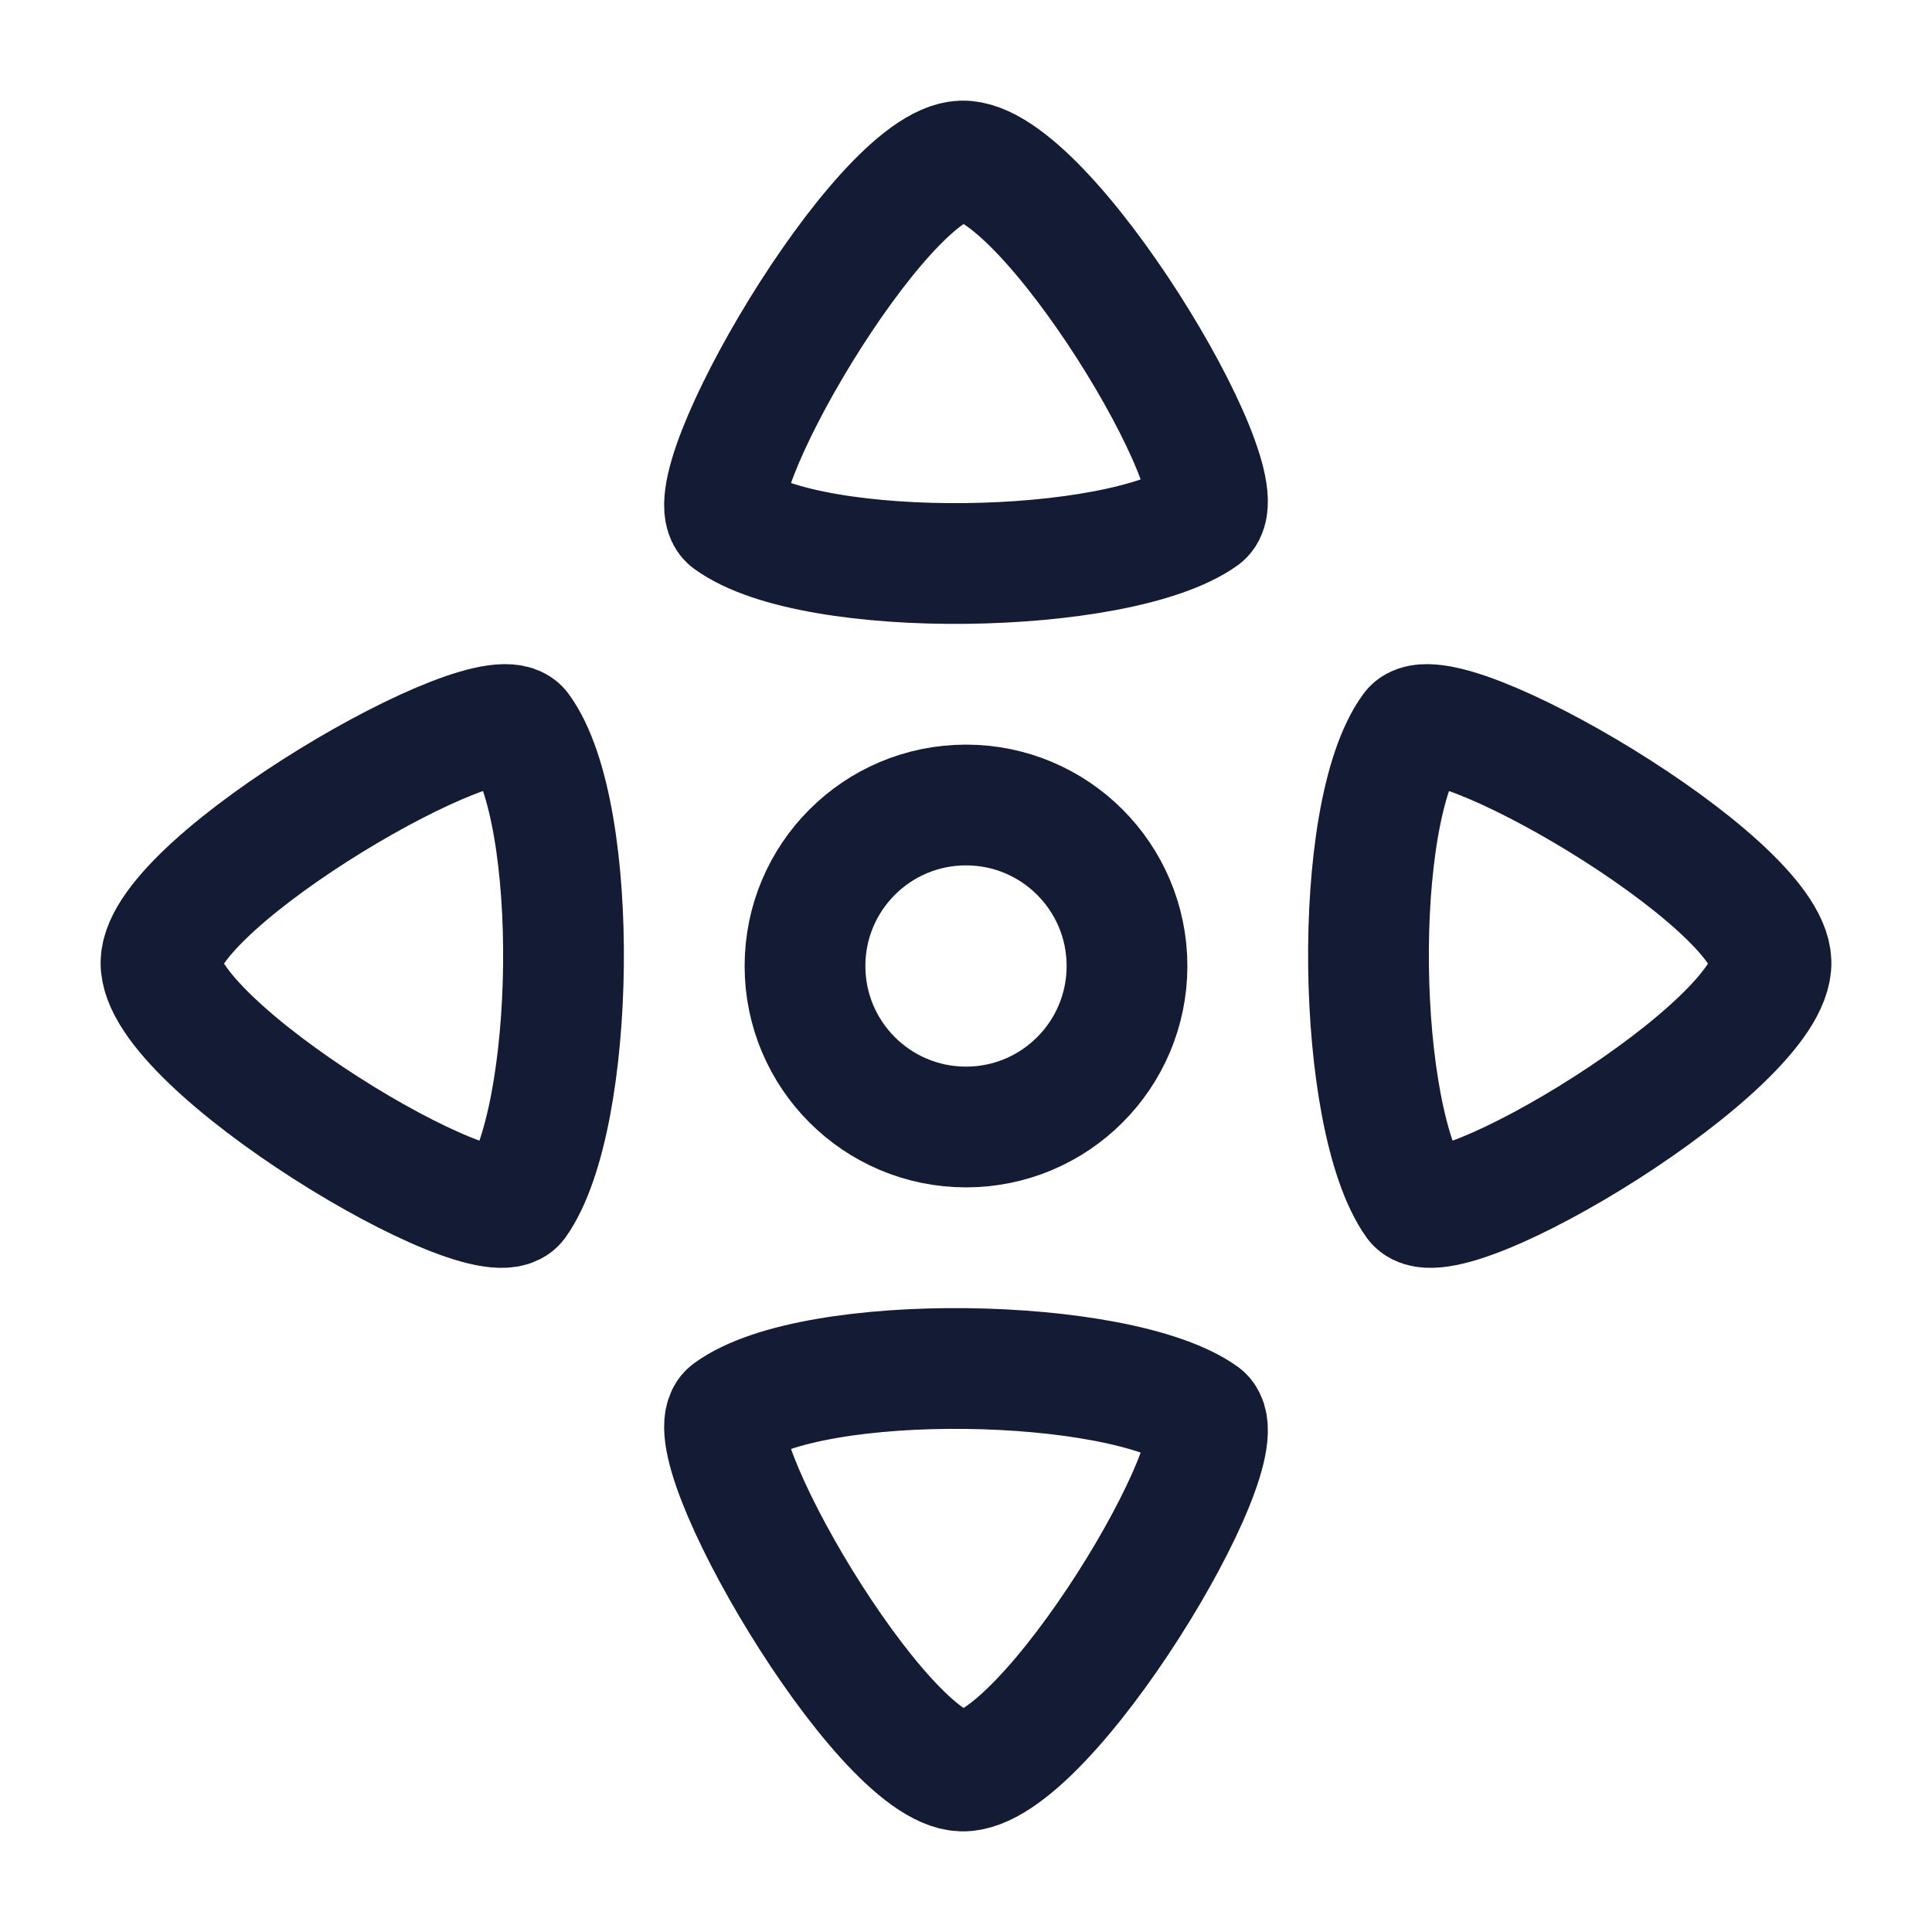 <svg width="24" height="24" viewBox="0 0 24 24" fill="none" xmlns="http://www.w3.org/2000/svg">
<path d="M2 11.95C1.969 12.985 6.032 15.421 6.414 14.937C7.154 13.896 7.22 10.108 6.46 9.065C6.104 8.58 2.03 10.939 2 11.95Z" stroke="#141B34" stroke-width="1.5"/>
<path d="M11.95 22C12.985 22.031 15.421 17.968 14.937 17.586C13.896 16.846 10.108 16.78 9.065 17.54C8.58 17.896 10.939 21.97 11.95 22Z" stroke="#141B34" stroke-width="1.5"/>
<path d="M22 11.95C22.031 12.985 17.968 15.421 17.586 14.937C16.846 13.896 16.78 10.108 17.54 9.065C17.896 8.58 21.97 10.939 22 11.95Z" stroke="#141B34" stroke-width="1.5"/>
<path d="M11.95 2C12.985 1.969 15.421 6.032 14.937 6.414C13.896 7.154 10.108 7.22 9.065 6.46C8.58 6.104 10.939 2.03 11.95 2Z" stroke="#141B34" stroke-width="1.5"/>
<circle cx="12" cy="12" r="2" stroke="#141B34" stroke-width="1.5"/>
</svg>
